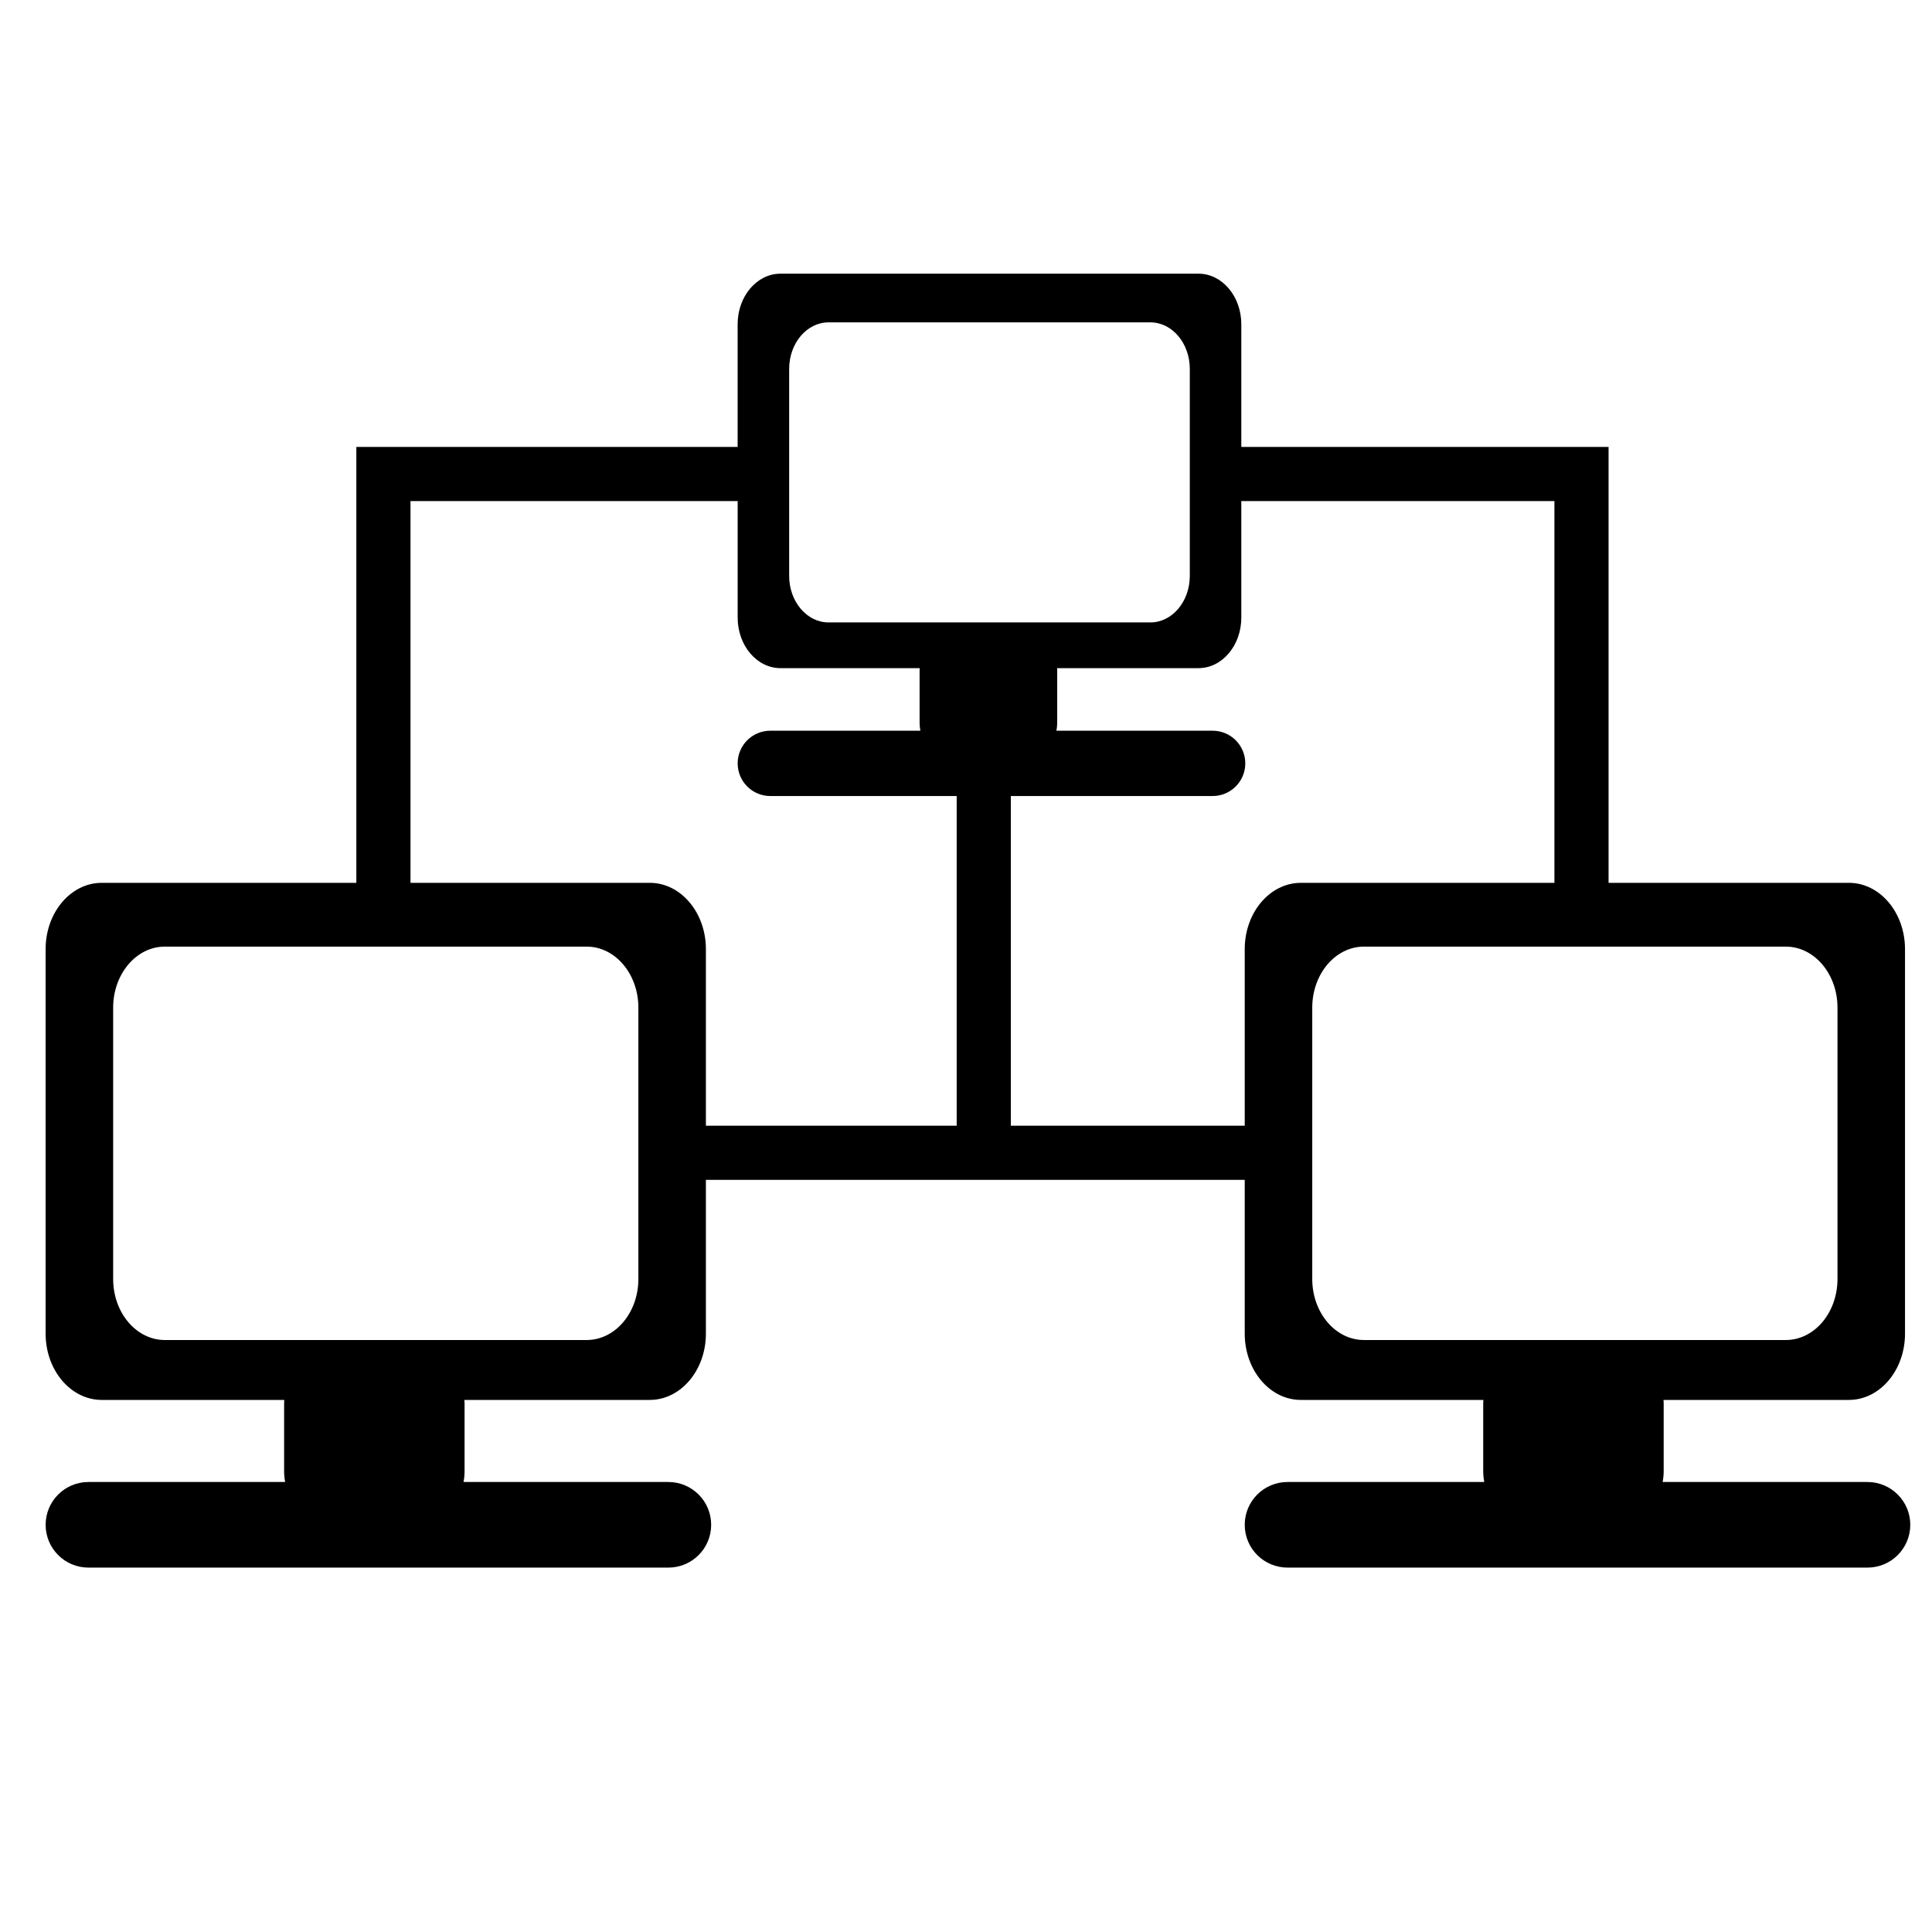 <svg xmlns="http://www.w3.org/2000/svg" xmlns:xlink="http://www.w3.org/1999/xlink" version="1.1" id="Capa_1" x="0px" y="0px" width="100px" height="100px" viewBox="0 0 100 100" enable-background="new 0 0 100 100" xml:space="preserve">
<path fill="#000000" d="M96.659,76.708H86.058c0.034-0.179,0.054-0.362,0.054-0.55V72.63c0-0.057-0.006-0.113-0.009-0.17h9.595  c1.604,0,2.905-1.536,2.905-3.431V49.127c0-1.896-1.301-3.432-2.905-3.432H83.259V23.132H64.25v-6.349  c0-1.445-0.993-2.617-2.217-2.617H40.397c-1.225,0-2.217,1.172-2.217,2.617v6.349H18.444v22.563H5.267  c-1.605,0-2.906,1.536-2.906,3.432v19.902c0,1.895,1.301,3.431,2.906,3.431h9.448c-0.004,0.057-0.009,0.113-0.009,0.17v3.528  c0,0.188,0.019,0.371,0.053,0.55H4.577c-1.223,0-2.215,0.992-2.215,2.216s0.992,2.215,2.215,2.215h30.018  c1.224,0,2.215-0.991,2.215-2.215s-0.991-2.216-2.215-2.216H23.992c0.034-0.179,0.054-0.362,0.054-0.55V72.63  c0-0.057-0.005-0.113-0.009-0.17h9.595c1.604,0,2.905-1.536,2.905-3.431v-7.96h27.89v7.96c0,1.895,1.301,3.431,2.905,3.431h9.448  c-0.003,0.057-0.009,0.113-0.009,0.17v3.528c0,0.188,0.02,0.371,0.054,0.55H66.643c-1.225,0-2.216,0.992-2.216,2.216  s0.991,2.215,2.216,2.215h30.017c1.224,0,2.216-0.991,2.216-2.215S97.883,76.708,96.659,76.708z M40.847,19.095  c0-1.331,0.914-2.41,2.04-2.41h16.656c1.127,0,2.041,1.079,2.041,2.41v10.712c0,1.331-0.914,2.41-2.041,2.41H42.887  c-1.126,0-2.04-1.079-2.04-2.41V19.095z M33.042,66.2c0,1.745-1.197,3.159-2.675,3.159H8.532c-1.478,0-2.675-1.414-2.675-3.159  V52.156c0-1.744,1.198-3.159,2.675-3.159h21.835c1.478,0,2.675,1.415,2.675,3.159V66.2z M33.632,45.695H21.247V25.935h16.934v6.03  c0,1.446,0.992,2.618,2.217,2.618h7.206c-0.003,0.043-0.006,0.085-0.006,0.129v2.691c0,0.144,0.015,0.284,0.04,0.419H39.87  c-0.933,0-1.689,0.757-1.689,1.69c0,0.933,0.757,1.69,1.689,1.69h9.648v17.064H36.537v-9.14  C36.537,47.231,35.236,45.695,33.632,45.695z M64.427,49.127v9.14H52.321V41.202h10.446c0.933,0,1.689-0.757,1.689-1.69  c0-0.934-0.757-1.69-1.689-1.69H54.68c0.026-0.136,0.041-0.276,0.041-0.419v-2.691c0-0.044-0.004-0.086-0.006-0.129h7.318  c1.224,0,2.217-1.172,2.217-2.618v-6.03h16.206v19.761H67.332C65.728,45.695,64.427,47.231,64.427,49.127z M70.598,69.359  c-1.478,0-2.676-1.414-2.676-3.159V52.156c0-1.744,1.198-3.159,2.676-3.159h21.834c1.479,0,2.676,1.415,2.676,3.159V66.2  c0,1.745-1.197,3.159-2.676,3.159H70.598z"/>
</svg>